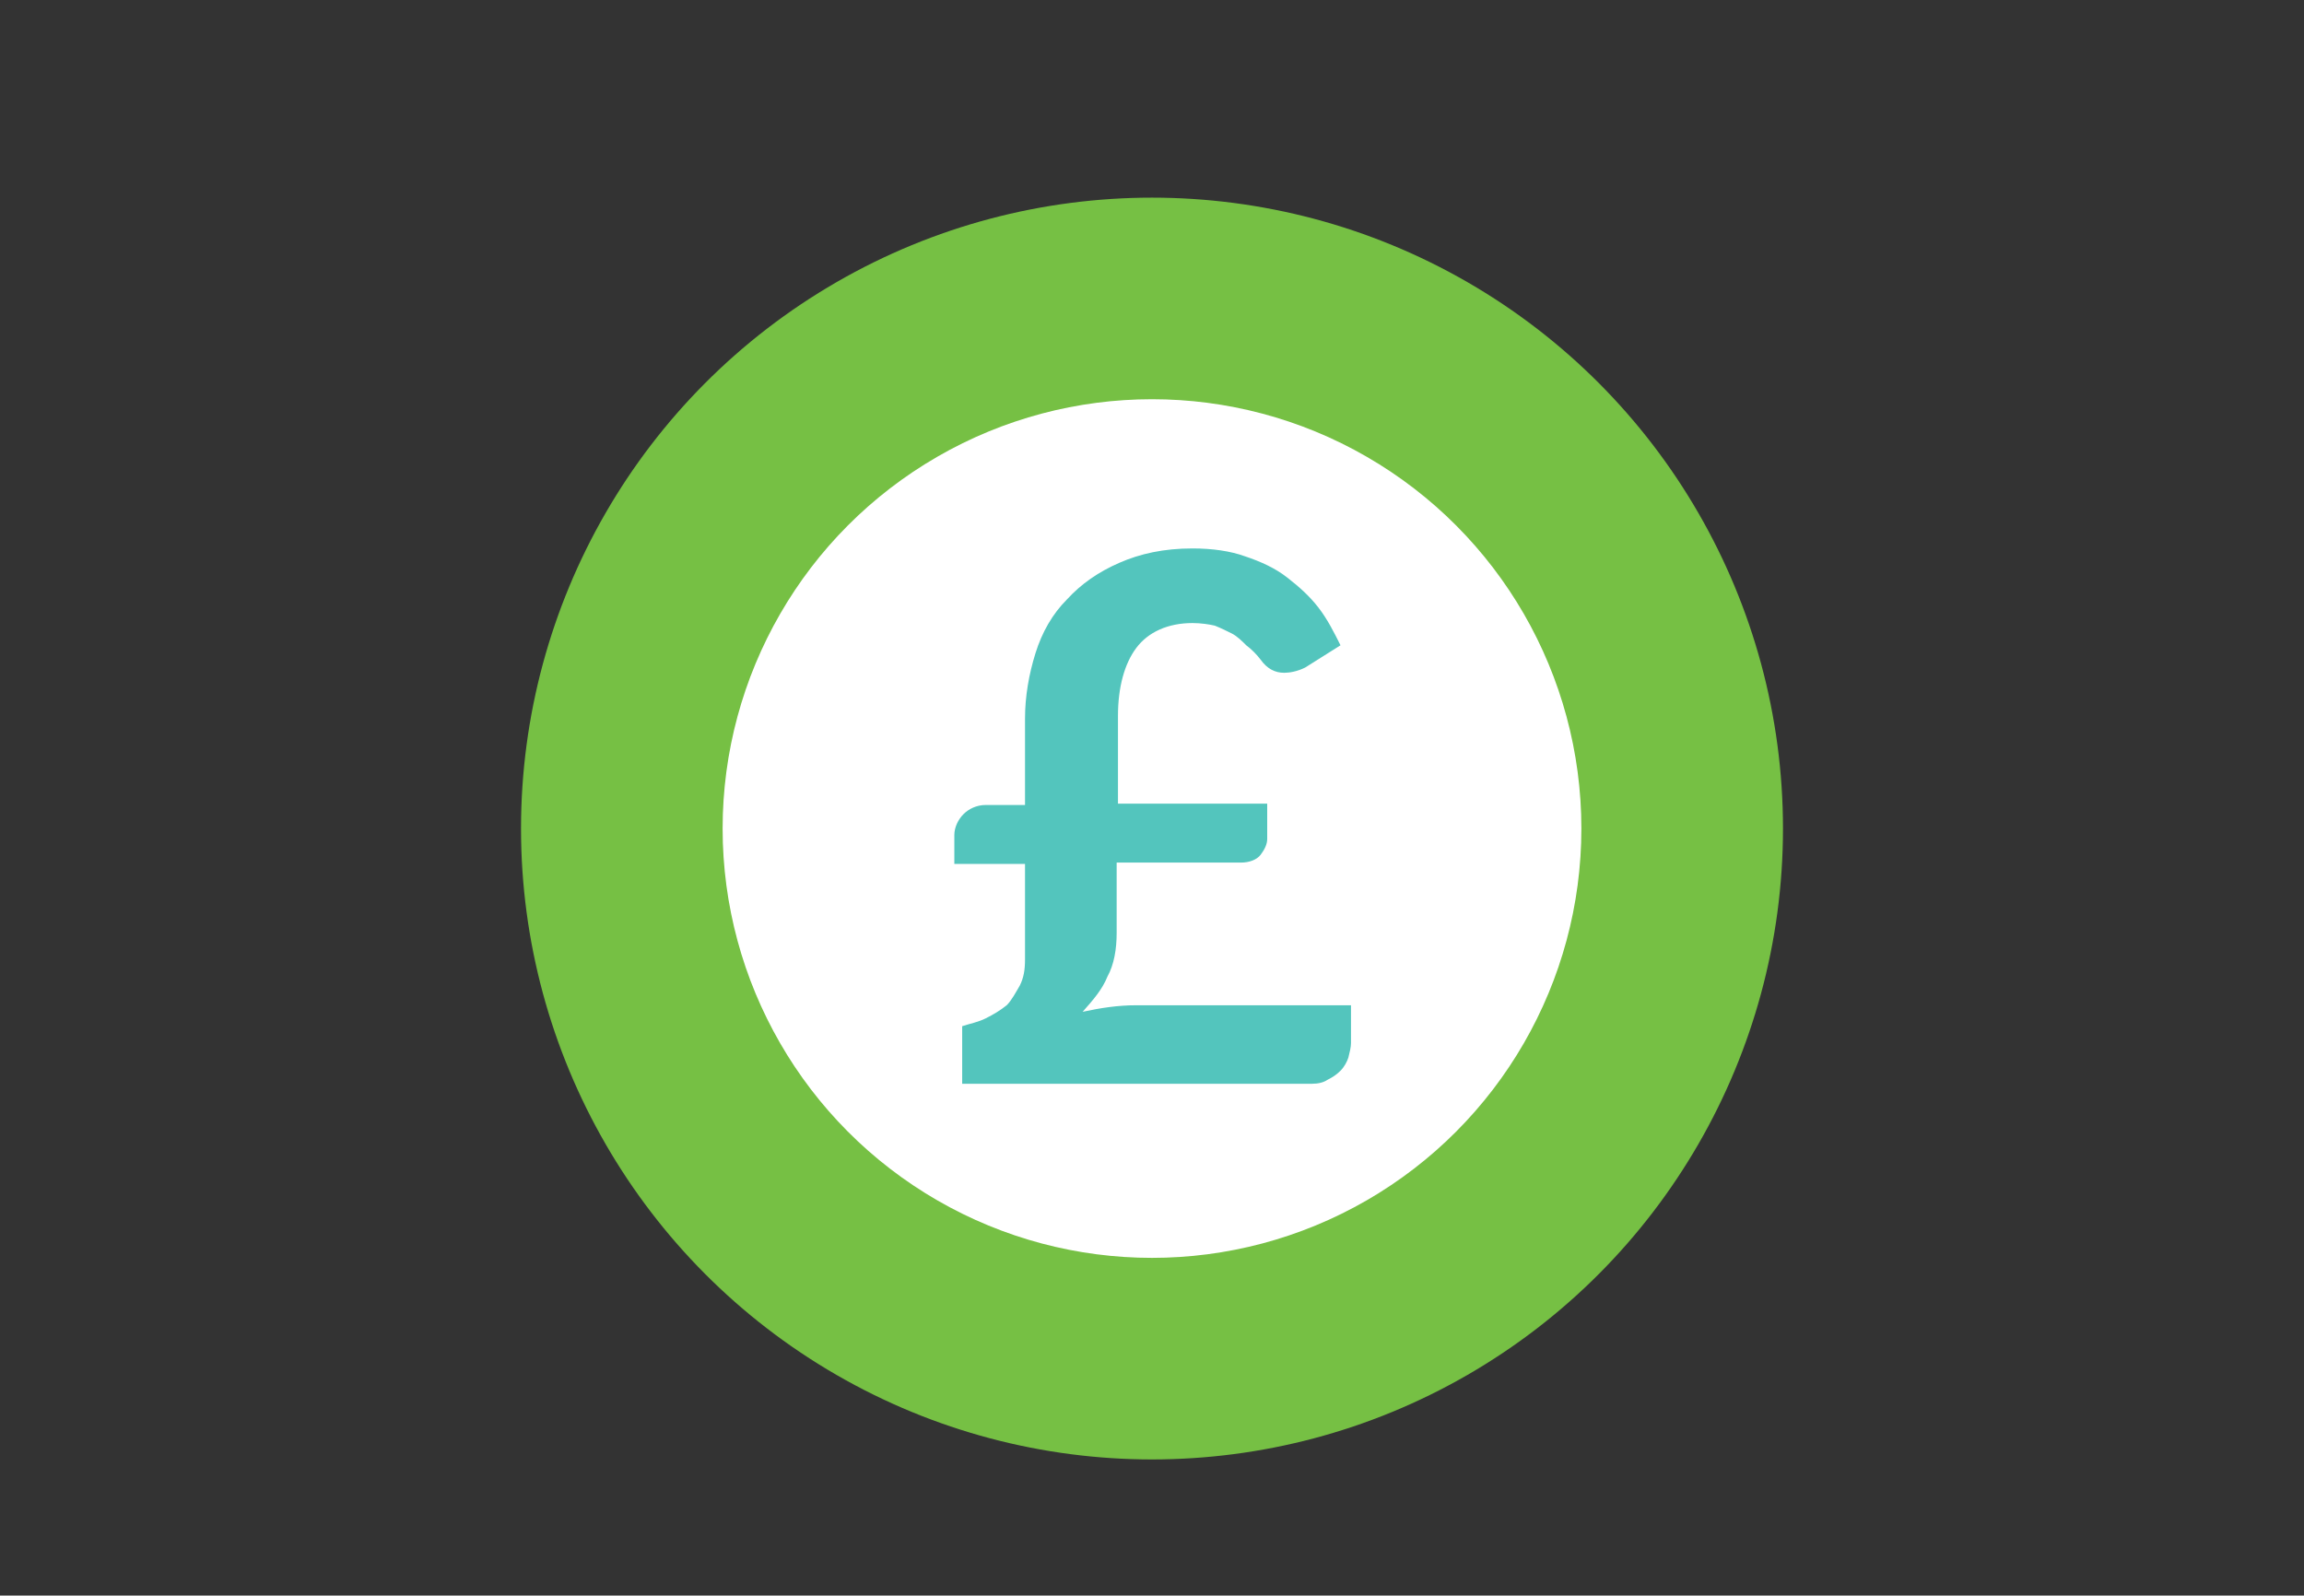 <svg class="{{ include.class}}" xmlns="http://www.w3.org/2000/svg" width="176" height="121.9" viewBox="0 0 176 121.9">
  <rect x="0" y="0" width="176" height="121.9" fill="#333333" stroke="none"/>
  <circle fill="#76C044" cx="88" cy="63.3" r="48.2"/>
  <circle fill="#FFF" cx="88" cy="63.3" r="32.8"/>
  <path fill="#53C5BD" d="M73.6 62.2c.4-.4 1-.7 1.7-.7h3v-6.6c0-1.7.3-3.4.8-5s1.3-3 2.4-4.1c1.1-1.2 2.4-2.1 4-2.8 1.6-.7 3.4-1.1 5.6-1.1 1.5 0 2.9.2 4 .6 1.2.4 2.3.9 3.2 1.6.9.7 1.7 1.4 2.4 2.3.7.9 1.2 1.9 1.7 2.9L99.7 51c-.6.3-1.2.4-1.6.4-.7 0-1.3-.3-1.8-1-.3-.4-.7-.8-1.1-1.1-.3-.3-.7-.7-1.1-.9-.4-.2-.8-.4-1.3-.6-.4-.1-1.1-.2-1.7-.2-1.9 0-3.4.7-4.3 1.9s-1.4 3-1.4 5.2v6.7h11.4v2.7c0 .4-.2.8-.5 1.2-.3.4-.9.6-1.5.6h-9.5v5.4c0 1.2-.2 2.4-.7 3.3-.4 1-1.1 1.8-1.9 2.7 1.4-.3 2.7-.5 4.1-.5h16.4v2.9c0 .3-.1.7-.2 1.1-.1.3-.3.7-.6 1s-.6.5-1 .7c-.3.2-.7.3-1.2.3H73.5v-4.4c.6-.2 1.2-.3 1.8-.6s1.1-.6 1.6-1c.4-.4.7-1 1-1.5.3-.6.4-1.2.4-2V66h-5.4v-2.2c0-.6.3-1.2.7-1.6z"/>
</svg>
